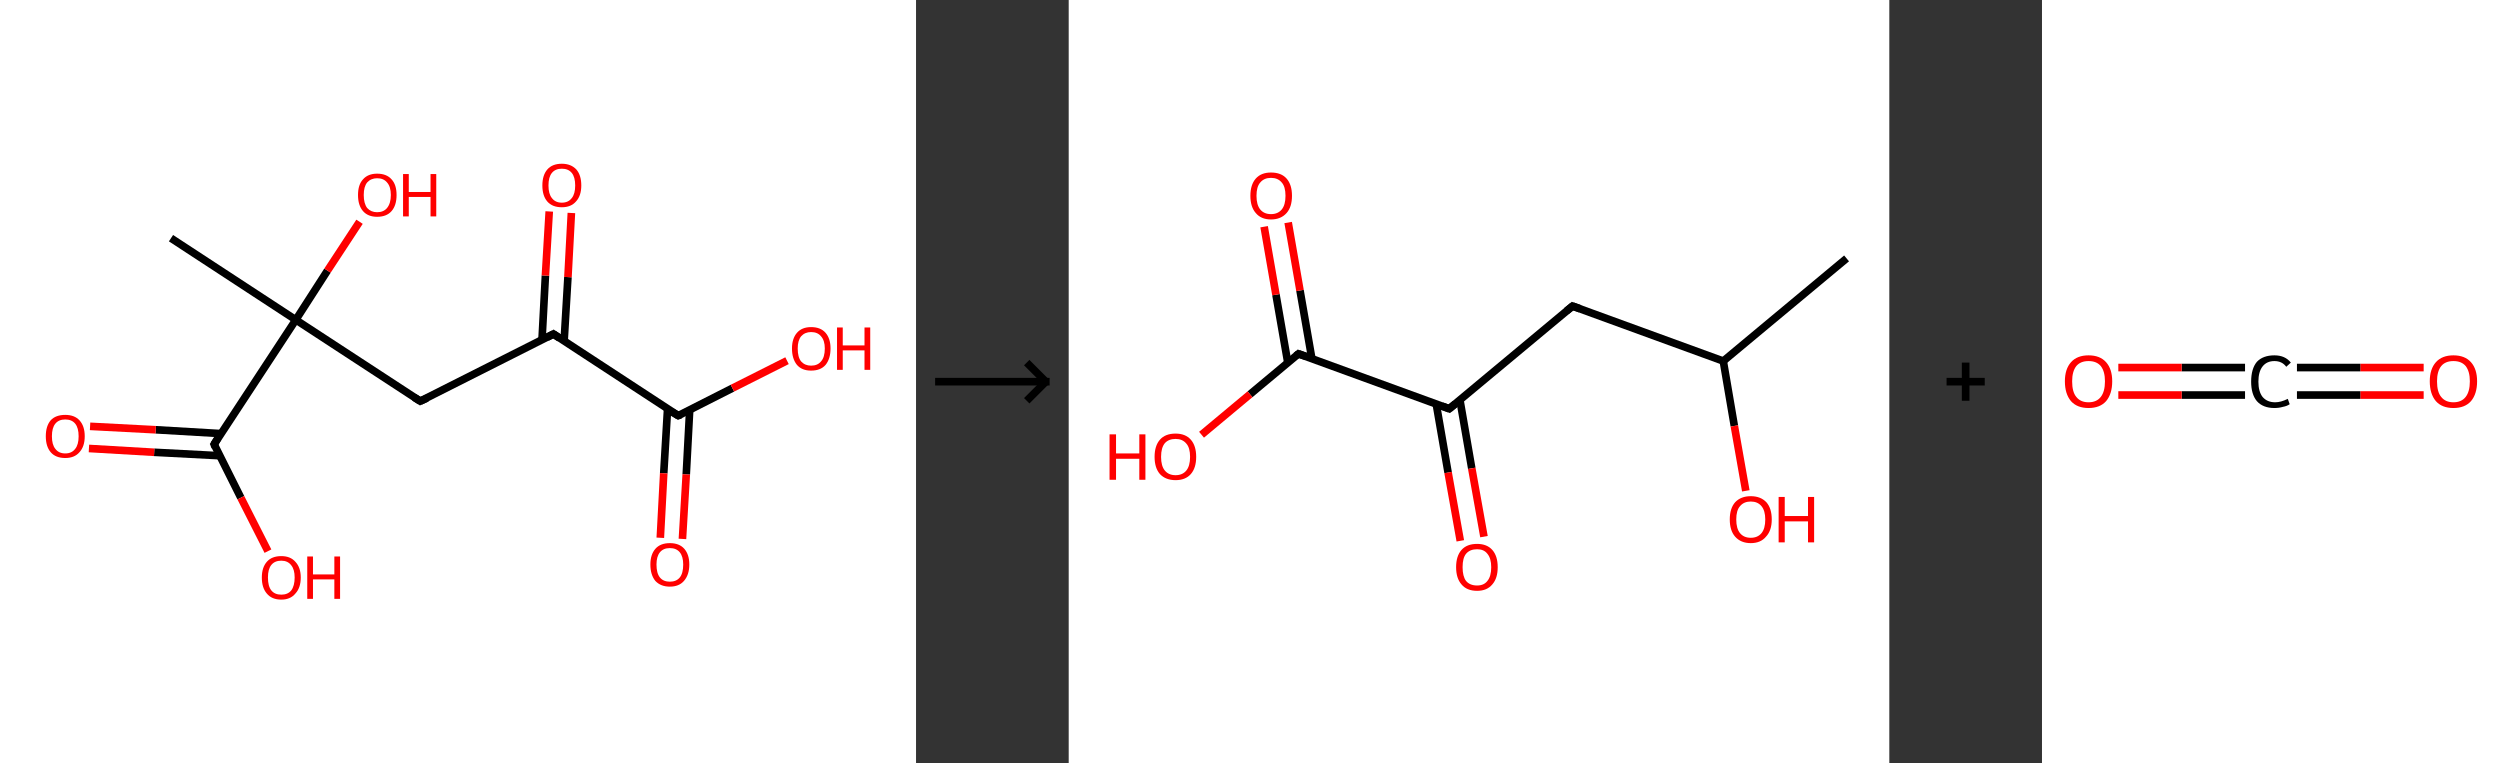 <?xml version='1.0' encoding='ASCII' standalone='yes'?>
<svg xmlns="http://www.w3.org/2000/svg" xmlns:xlink="http://www.w3.org/1999/xlink" version="1.1" width="655.0px" viewBox="0 0 655.0 200.0" height="200.0px">
  <rect x="0" y="0" width="655.0" height="200.0" fill="#333333" stroke="none"/>
  <g>
    <g transform="translate(0, 0) scale(1 1) "><!-- END OF HEADER -->
<rect style="opacity:1.0;fill:#FFFFFF;stroke:none" width="240.0" height="200.0" x="0.0" y="0.0"> </rect>
<path class="bond-0 atom-0 atom-1" d="M 44.8,62.4 L 77.5,83.8" style="fill:none;fill-rule:evenodd;stroke:#000000;stroke-width:2.0px;stroke-linecap:butt;stroke-linejoin:miter;stroke-opacity:1"/>
<path class="bond-1 atom-1 atom-2" d="M 77.5,83.8 L 85.8,70.9" style="fill:none;fill-rule:evenodd;stroke:#000000;stroke-width:2.0px;stroke-linecap:butt;stroke-linejoin:miter;stroke-opacity:1"/>
<path class="bond-1 atom-1 atom-2" d="M 85.8,70.9 L 94.2,58.1" style="fill:none;fill-rule:evenodd;stroke:#FF0000;stroke-width:2.0px;stroke-linecap:butt;stroke-linejoin:miter;stroke-opacity:1"/>
<path class="bond-2 atom-1 atom-3" d="M 77.5,83.8 L 110.1,105.1" style="fill:none;fill-rule:evenodd;stroke:#000000;stroke-width:2.0px;stroke-linecap:butt;stroke-linejoin:miter;stroke-opacity:1"/>
<path class="bond-3 atom-3 atom-4" d="M 110.1,105.1 L 145.0,87.5" style="fill:none;fill-rule:evenodd;stroke:#000000;stroke-width:2.0px;stroke-linecap:butt;stroke-linejoin:miter;stroke-opacity:1"/>
<path class="bond-4 atom-4 atom-5" d="M 147.8,89.4 L 148.8,72.6" style="fill:none;fill-rule:evenodd;stroke:#000000;stroke-width:2.0px;stroke-linecap:butt;stroke-linejoin:miter;stroke-opacity:1"/>
<path class="bond-4 atom-4 atom-5" d="M 148.8,72.6 L 149.7,55.8" style="fill:none;fill-rule:evenodd;stroke:#FF0000;stroke-width:2.0px;stroke-linecap:butt;stroke-linejoin:miter;stroke-opacity:1"/>
<path class="bond-4 atom-4 atom-5" d="M 142.0,89.1 L 142.9,72.2" style="fill:none;fill-rule:evenodd;stroke:#000000;stroke-width:2.0px;stroke-linecap:butt;stroke-linejoin:miter;stroke-opacity:1"/>
<path class="bond-4 atom-4 atom-5" d="M 142.9,72.2 L 143.9,55.4" style="fill:none;fill-rule:evenodd;stroke:#FF0000;stroke-width:2.0px;stroke-linecap:butt;stroke-linejoin:miter;stroke-opacity:1"/>
<path class="bond-5 atom-4 atom-6" d="M 145.0,87.5 L 177.7,108.9" style="fill:none;fill-rule:evenodd;stroke:#000000;stroke-width:2.0px;stroke-linecap:butt;stroke-linejoin:miter;stroke-opacity:1"/>
<path class="bond-6 atom-6 atom-7" d="M 174.9,107.1 L 173.9,124.0" style="fill:none;fill-rule:evenodd;stroke:#000000;stroke-width:2.0px;stroke-linecap:butt;stroke-linejoin:miter;stroke-opacity:1"/>
<path class="bond-6 atom-6 atom-7" d="M 173.9,124.0 L 173.0,140.9" style="fill:none;fill-rule:evenodd;stroke:#FF0000;stroke-width:2.0px;stroke-linecap:butt;stroke-linejoin:miter;stroke-opacity:1"/>
<path class="bond-6 atom-6 atom-7" d="M 180.7,107.4 L 179.8,124.3" style="fill:none;fill-rule:evenodd;stroke:#000000;stroke-width:2.0px;stroke-linecap:butt;stroke-linejoin:miter;stroke-opacity:1"/>
<path class="bond-6 atom-6 atom-7" d="M 179.8,124.3 L 178.8,141.2" style="fill:none;fill-rule:evenodd;stroke:#FF0000;stroke-width:2.0px;stroke-linecap:butt;stroke-linejoin:miter;stroke-opacity:1"/>
<path class="bond-7 atom-6 atom-8" d="M 177.7,108.9 L 191.9,101.7" style="fill:none;fill-rule:evenodd;stroke:#000000;stroke-width:2.0px;stroke-linecap:butt;stroke-linejoin:miter;stroke-opacity:1"/>
<path class="bond-7 atom-6 atom-8" d="M 191.9,101.7 L 206.2,94.5" style="fill:none;fill-rule:evenodd;stroke:#FF0000;stroke-width:2.0px;stroke-linecap:butt;stroke-linejoin:miter;stroke-opacity:1"/>
<path class="bond-8 atom-1 atom-9" d="M 77.5,83.8 L 56.1,116.4" style="fill:none;fill-rule:evenodd;stroke:#000000;stroke-width:2.0px;stroke-linecap:butt;stroke-linejoin:miter;stroke-opacity:1"/>
<path class="bond-9 atom-9 atom-10" d="M 57.9,113.6 L 40.8,112.6" style="fill:none;fill-rule:evenodd;stroke:#000000;stroke-width:2.0px;stroke-linecap:butt;stroke-linejoin:miter;stroke-opacity:1"/>
<path class="bond-9 atom-9 atom-10" d="M 40.8,112.6 L 23.6,111.7" style="fill:none;fill-rule:evenodd;stroke:#FF0000;stroke-width:2.0px;stroke-linecap:butt;stroke-linejoin:miter;stroke-opacity:1"/>
<path class="bond-9 atom-9 atom-10" d="M 57.6,119.4 L 40.4,118.5" style="fill:none;fill-rule:evenodd;stroke:#000000;stroke-width:2.0px;stroke-linecap:butt;stroke-linejoin:miter;stroke-opacity:1"/>
<path class="bond-9 atom-9 atom-10" d="M 40.4,118.5 L 23.3,117.5" style="fill:none;fill-rule:evenodd;stroke:#FF0000;stroke-width:2.0px;stroke-linecap:butt;stroke-linejoin:miter;stroke-opacity:1"/>
<path class="bond-10 atom-9 atom-11" d="M 56.1,116.4 L 63.1,130.4" style="fill:none;fill-rule:evenodd;stroke:#000000;stroke-width:2.0px;stroke-linecap:butt;stroke-linejoin:miter;stroke-opacity:1"/>
<path class="bond-10 atom-9 atom-11" d="M 63.1,130.4 L 70.2,144.4" style="fill:none;fill-rule:evenodd;stroke:#FF0000;stroke-width:2.0px;stroke-linecap:butt;stroke-linejoin:miter;stroke-opacity:1"/>
<path d="M 108.5,104.1 L 110.1,105.1 L 111.9,104.3" style="fill:none;stroke:#000000;stroke-width:2.0px;stroke-linecap:butt;stroke-linejoin:miter;stroke-opacity:1;"/>
<path d="M 143.3,88.4 L 145.0,87.5 L 146.6,88.6" style="fill:none;stroke:#000000;stroke-width:2.0px;stroke-linecap:butt;stroke-linejoin:miter;stroke-opacity:1;"/>
<path d="M 176.0,107.9 L 177.7,108.9 L 178.4,108.6" style="fill:none;stroke:#000000;stroke-width:2.0px;stroke-linecap:butt;stroke-linejoin:miter;stroke-opacity:1;"/>
<path d="M 57.1,114.8 L 56.1,116.4 L 56.4,117.1" style="fill:none;stroke:#000000;stroke-width:2.0px;stroke-linecap:butt;stroke-linejoin:miter;stroke-opacity:1;"/>
<path class="atom-2" d="M 93.8 51.1 Q 93.8 48.4, 95.1 47.0 Q 96.4 45.5, 98.8 45.5 Q 101.3 45.5, 102.6 47.0 Q 103.9 48.4, 103.9 51.1 Q 103.9 53.8, 102.6 55.3 Q 101.3 56.8, 98.8 56.8 Q 96.4 56.8, 95.1 55.3 Q 93.8 53.8, 93.8 51.1 M 98.8 55.6 Q 100.5 55.6, 101.4 54.5 Q 102.4 53.3, 102.4 51.1 Q 102.4 48.9, 101.4 47.8 Q 100.5 46.7, 98.8 46.7 Q 97.2 46.7, 96.2 47.8 Q 95.3 48.9, 95.3 51.1 Q 95.3 53.3, 96.2 54.5 Q 97.2 55.6, 98.8 55.6 " fill="#FF0000"/>
<path class="atom-2" d="M 105.6 45.6 L 107.1 45.6 L 107.1 50.3 L 112.8 50.3 L 112.8 45.6 L 114.3 45.6 L 114.3 56.7 L 112.8 56.7 L 112.8 51.6 L 107.1 51.6 L 107.1 56.7 L 105.6 56.7 L 105.6 45.6 " fill="#FF0000"/>
<path class="atom-5" d="M 142.1 48.6 Q 142.1 45.9, 143.4 44.4 Q 144.7 42.9, 147.2 42.9 Q 149.6 42.9, 151.0 44.4 Q 152.3 45.9, 152.3 48.6 Q 152.3 51.3, 150.9 52.8 Q 149.6 54.3, 147.2 54.3 Q 144.7 54.3, 143.4 52.8 Q 142.1 51.3, 142.1 48.6 M 147.2 53.1 Q 148.9 53.1, 149.8 51.9 Q 150.7 50.8, 150.7 48.6 Q 150.7 46.4, 149.8 45.3 Q 148.9 44.2, 147.2 44.2 Q 145.5 44.2, 144.6 45.3 Q 143.7 46.4, 143.7 48.6 Q 143.7 50.8, 144.6 51.9 Q 145.5 53.1, 147.2 53.1 " fill="#FF0000"/>
<path class="atom-7" d="M 170.4 147.9 Q 170.4 145.3, 171.7 143.8 Q 173.0 142.3, 175.5 142.3 Q 178.0 142.3, 179.3 143.8 Q 180.6 145.3, 180.6 147.9 Q 180.6 150.6, 179.2 152.2 Q 177.9 153.7, 175.5 153.7 Q 173.1 153.7, 171.7 152.2 Q 170.4 150.6, 170.4 147.9 M 175.5 152.4 Q 177.2 152.4, 178.1 151.3 Q 179.0 150.2, 179.0 147.9 Q 179.0 145.8, 178.1 144.7 Q 177.2 143.6, 175.5 143.6 Q 173.8 143.6, 172.9 144.7 Q 172.0 145.8, 172.0 147.9 Q 172.0 150.2, 172.9 151.3 Q 173.8 152.4, 175.5 152.4 " fill="#FF0000"/>
<path class="atom-8" d="M 207.5 91.3 Q 207.5 88.7, 208.8 87.2 Q 210.1 85.7, 212.5 85.7 Q 215.0 85.7, 216.3 87.2 Q 217.6 88.7, 217.6 91.3 Q 217.6 94.0, 216.3 95.6 Q 215.0 97.1, 212.5 97.1 Q 210.1 97.1, 208.8 95.6 Q 207.5 94.0, 207.5 91.3 M 212.5 95.8 Q 214.2 95.8, 215.1 94.7 Q 216.1 93.6, 216.1 91.3 Q 216.1 89.2, 215.1 88.1 Q 214.2 87.0, 212.5 87.0 Q 210.9 87.0, 209.9 88.1 Q 209.0 89.2, 209.0 91.3 Q 209.0 93.6, 209.9 94.7 Q 210.9 95.8, 212.5 95.8 " fill="#FF0000"/>
<path class="atom-8" d="M 219.3 85.8 L 220.8 85.8 L 220.8 90.5 L 226.5 90.5 L 226.5 85.8 L 228.0 85.8 L 228.0 96.9 L 226.5 96.9 L 226.5 91.8 L 220.8 91.8 L 220.8 96.9 L 219.3 96.9 L 219.3 85.8 " fill="#FF0000"/>
<path class="atom-10" d="M 12.0 114.3 Q 12.0 111.6, 13.3 110.1 Q 14.6 108.7, 17.1 108.7 Q 19.5 108.7, 20.8 110.1 Q 22.2 111.6, 22.2 114.3 Q 22.2 117.0, 20.8 118.5 Q 19.5 120.0, 17.1 120.0 Q 14.6 120.0, 13.3 118.5 Q 12.0 117.0, 12.0 114.3 M 17.1 118.8 Q 18.8 118.8, 19.7 117.6 Q 20.6 116.5, 20.6 114.3 Q 20.6 112.1, 19.7 111.0 Q 18.8 109.9, 17.1 109.9 Q 15.4 109.9, 14.5 111.0 Q 13.6 112.1, 13.6 114.3 Q 13.6 116.5, 14.5 117.6 Q 15.4 118.8, 17.1 118.8 " fill="#FF0000"/>
<path class="atom-11" d="M 68.6 151.3 Q 68.6 148.7, 69.9 147.2 Q 71.2 145.7, 73.7 145.7 Q 76.1 145.7, 77.4 147.2 Q 78.8 148.7, 78.8 151.3 Q 78.8 154.0, 77.4 155.5 Q 76.1 157.1, 73.7 157.1 Q 71.2 157.1, 69.9 155.5 Q 68.6 154.0, 68.6 151.3 M 73.7 155.8 Q 75.4 155.8, 76.3 154.7 Q 77.2 153.5, 77.2 151.3 Q 77.2 149.2, 76.3 148.1 Q 75.4 146.9, 73.7 146.9 Q 72.0 146.9, 71.1 148.0 Q 70.2 149.1, 70.2 151.3 Q 70.2 153.6, 71.1 154.7 Q 72.0 155.8, 73.7 155.8 " fill="#FF0000"/>
<path class="atom-11" d="M 80.5 145.8 L 82.0 145.8 L 82.0 150.5 L 87.6 150.5 L 87.6 145.8 L 89.1 145.8 L 89.1 156.9 L 87.6 156.9 L 87.6 151.8 L 82.0 151.8 L 82.0 156.9 L 80.5 156.9 L 80.5 145.8 " fill="#FF0000"/>
</g>
    <g transform="translate(240.0, 0) scale(1 1) "><line x1="5" y1="100" x2="35" y2="100" style="stroke:rgb(0,0,0);stroke-width:2"/>
  <line x1="34" y1="100" x2="29" y2="95" style="stroke:rgb(0,0,0);stroke-width:2"/>
  <line x1="34" y1="100" x2="29" y2="105" style="stroke:rgb(0,0,0);stroke-width:2"/>
</g>
    <g transform="translate(280.0, 0) scale(1 1) "><!-- END OF HEADER -->
<rect style="opacity:1.0;fill:#FFFFFF;stroke:none" width="215.0" height="200.0" x="0.0" y="0.0"> </rect>
<path class="bond-0 atom-0 atom-1" d="M 203.8,67.7 L 171.5,94.6" style="fill:none;fill-rule:evenodd;stroke:#000000;stroke-width:2.0px;stroke-linecap:butt;stroke-linejoin:miter;stroke-opacity:1"/>
<path class="bond-1 atom-1 atom-2" d="M 171.5,94.6 L 174.4,111.6" style="fill:none;fill-rule:evenodd;stroke:#000000;stroke-width:2.0px;stroke-linecap:butt;stroke-linejoin:miter;stroke-opacity:1"/>
<path class="bond-1 atom-1 atom-2" d="M 174.4,111.6 L 177.4,128.6" style="fill:none;fill-rule:evenodd;stroke:#FF0000;stroke-width:2.0px;stroke-linecap:butt;stroke-linejoin:miter;stroke-opacity:1"/>
<path class="bond-2 atom-1 atom-3" d="M 171.5,94.6 L 132.0,80.2" style="fill:none;fill-rule:evenodd;stroke:#000000;stroke-width:2.0px;stroke-linecap:butt;stroke-linejoin:miter;stroke-opacity:1"/>
<path class="bond-3 atom-3 atom-4" d="M 132.0,80.2 L 99.7,107.1" style="fill:none;fill-rule:evenodd;stroke:#000000;stroke-width:2.0px;stroke-linecap:butt;stroke-linejoin:miter;stroke-opacity:1"/>
<path class="bond-4 atom-4 atom-5" d="M 96.3,105.9 L 99.4,123.8" style="fill:none;fill-rule:evenodd;stroke:#000000;stroke-width:2.0px;stroke-linecap:butt;stroke-linejoin:miter;stroke-opacity:1"/>
<path class="bond-4 atom-4 atom-5" d="M 99.4,123.8 L 102.6,141.7" style="fill:none;fill-rule:evenodd;stroke:#FF0000;stroke-width:2.0px;stroke-linecap:butt;stroke-linejoin:miter;stroke-opacity:1"/>
<path class="bond-4 atom-4 atom-5" d="M 102.5,104.8 L 105.6,122.7" style="fill:none;fill-rule:evenodd;stroke:#000000;stroke-width:2.0px;stroke-linecap:butt;stroke-linejoin:miter;stroke-opacity:1"/>
<path class="bond-4 atom-4 atom-5" d="M 105.6,122.7 L 108.8,140.6" style="fill:none;fill-rule:evenodd;stroke:#FF0000;stroke-width:2.0px;stroke-linecap:butt;stroke-linejoin:miter;stroke-opacity:1"/>
<path class="bond-5 atom-4 atom-6" d="M 99.7,107.1 L 60.2,92.7" style="fill:none;fill-rule:evenodd;stroke:#000000;stroke-width:2.0px;stroke-linecap:butt;stroke-linejoin:miter;stroke-opacity:1"/>
<path class="bond-6 atom-6 atom-7" d="M 63.7,93.9 L 60.6,76.1" style="fill:none;fill-rule:evenodd;stroke:#000000;stroke-width:2.0px;stroke-linecap:butt;stroke-linejoin:miter;stroke-opacity:1"/>
<path class="bond-6 atom-6 atom-7" d="M 60.6,76.1 L 57.5,58.3" style="fill:none;fill-rule:evenodd;stroke:#FF0000;stroke-width:2.0px;stroke-linecap:butt;stroke-linejoin:miter;stroke-opacity:1"/>
<path class="bond-6 atom-6 atom-7" d="M 57.4,95.0 L 54.3,77.2" style="fill:none;fill-rule:evenodd;stroke:#000000;stroke-width:2.0px;stroke-linecap:butt;stroke-linejoin:miter;stroke-opacity:1"/>
<path class="bond-6 atom-6 atom-7" d="M 54.3,77.2 L 51.2,59.4" style="fill:none;fill-rule:evenodd;stroke:#FF0000;stroke-width:2.0px;stroke-linecap:butt;stroke-linejoin:miter;stroke-opacity:1"/>
<path class="bond-7 atom-6 atom-8" d="M 60.2,92.7 L 47.5,103.3" style="fill:none;fill-rule:evenodd;stroke:#000000;stroke-width:2.0px;stroke-linecap:butt;stroke-linejoin:miter;stroke-opacity:1"/>
<path class="bond-7 atom-6 atom-8" d="M 47.5,103.3 L 34.8,113.9" style="fill:none;fill-rule:evenodd;stroke:#FF0000;stroke-width:2.0px;stroke-linecap:butt;stroke-linejoin:miter;stroke-opacity:1"/>
<path d="M 134.0,80.9 L 132.0,80.2 L 130.4,81.5" style="fill:none;stroke:#000000;stroke-width:2.0px;stroke-linecap:butt;stroke-linejoin:miter;stroke-opacity:1;"/>
<path d="M 101.3,105.8 L 99.7,107.1 L 97.8,106.4" style="fill:none;stroke:#000000;stroke-width:2.0px;stroke-linecap:butt;stroke-linejoin:miter;stroke-opacity:1;"/>
<path d="M 62.2,93.4 L 60.2,92.7 L 59.6,93.2" style="fill:none;stroke:#000000;stroke-width:2.0px;stroke-linecap:butt;stroke-linejoin:miter;stroke-opacity:1;"/>
<path class="atom-2" d="M 173.2 136.1 Q 173.2 133.2, 174.6 131.6 Q 176.1 130.0, 178.7 130.0 Q 181.3 130.0, 182.8 131.6 Q 184.2 133.2, 184.2 136.1 Q 184.2 139.0, 182.7 140.6 Q 181.3 142.3, 178.7 142.3 Q 176.1 142.3, 174.6 140.6 Q 173.2 139.0, 173.2 136.1 M 178.7 140.9 Q 180.5 140.9, 181.5 139.7 Q 182.5 138.5, 182.5 136.1 Q 182.5 133.8, 181.5 132.6 Q 180.5 131.4, 178.7 131.4 Q 176.9 131.4, 175.9 132.6 Q 174.9 133.7, 174.9 136.1 Q 174.9 138.5, 175.9 139.7 Q 176.9 140.9, 178.7 140.9 " fill="#FF0000"/>
<path class="atom-2" d="M 186.0 130.2 L 187.6 130.2 L 187.6 135.2 L 193.7 135.2 L 193.7 130.2 L 195.3 130.2 L 195.3 142.1 L 193.7 142.1 L 193.7 136.6 L 187.6 136.6 L 187.6 142.1 L 186.0 142.1 L 186.0 130.2 " fill="#FF0000"/>
<path class="atom-5" d="M 101.5 148.6 Q 101.5 145.7, 102.9 144.1 Q 104.3 142.5, 107.0 142.5 Q 109.6 142.5, 111.0 144.1 Q 112.4 145.7, 112.4 148.6 Q 112.4 151.5, 111.0 153.1 Q 109.6 154.8, 107.0 154.8 Q 104.3 154.8, 102.9 153.1 Q 101.5 151.5, 101.5 148.6 M 107.0 153.4 Q 108.8 153.4, 109.7 152.2 Q 110.7 151.0, 110.7 148.6 Q 110.7 146.3, 109.7 145.1 Q 108.8 143.9, 107.0 143.9 Q 105.1 143.9, 104.1 145.1 Q 103.2 146.2, 103.2 148.6 Q 103.2 151.0, 104.1 152.2 Q 105.1 153.4, 107.0 153.4 " fill="#FF0000"/>
<path class="atom-7" d="M 47.6 51.3 Q 47.6 48.4, 49.0 46.8 Q 50.4 45.2, 53.0 45.2 Q 55.7 45.2, 57.1 46.8 Q 58.5 48.4, 58.5 51.3 Q 58.5 54.2, 57.1 55.8 Q 55.6 57.5, 53.0 57.5 Q 50.4 57.5, 49.0 55.8 Q 47.6 54.2, 47.6 51.3 M 53.0 56.1 Q 54.8 56.1, 55.8 54.9 Q 56.8 53.7, 56.8 51.3 Q 56.8 48.9, 55.8 47.8 Q 54.8 46.6, 53.0 46.6 Q 51.2 46.6, 50.2 47.8 Q 49.2 48.9, 49.2 51.3 Q 49.2 53.7, 50.2 54.9 Q 51.2 56.1, 53.0 56.1 " fill="#FF0000"/>
<path class="atom-8" d="M 10.7 113.8 L 12.4 113.8 L 12.4 118.8 L 18.5 118.8 L 18.5 113.8 L 20.1 113.8 L 20.1 125.7 L 18.5 125.7 L 18.5 120.2 L 12.4 120.2 L 12.4 125.7 L 10.7 125.7 L 10.7 113.8 " fill="#FF0000"/>
<path class="atom-8" d="M 22.5 119.7 Q 22.5 116.8, 23.9 115.2 Q 25.3 113.6, 28.0 113.6 Q 30.6 113.6, 32.0 115.2 Q 33.4 116.8, 33.4 119.7 Q 33.4 122.6, 32.0 124.2 Q 30.6 125.8, 28.0 125.8 Q 25.4 125.8, 23.9 124.2 Q 22.5 122.6, 22.5 119.7 M 28.0 124.5 Q 29.8 124.5, 30.8 123.3 Q 31.8 122.1, 31.8 119.7 Q 31.8 117.3, 30.8 116.2 Q 29.8 115.0, 28.0 115.0 Q 26.2 115.0, 25.2 116.1 Q 24.2 117.3, 24.2 119.7 Q 24.2 122.1, 25.2 123.3 Q 26.2 124.5, 28.0 124.5 " fill="#FF0000"/>
</g>
    <g transform="translate(495.0, 0) scale(1 1) "><line x1="15" y1="100" x2="25" y2="100" style="stroke:rgb(0,0,0);stroke-width:2"/>
  <line x1="20" y1="95" x2="20" y2="105" style="stroke:rgb(0,0,0);stroke-width:2"/>
</g>
    <g transform="translate(535.0, 0) scale(1 1) "><!-- END OF HEADER -->
<rect style="opacity:1.0;fill:#FFFFFF;stroke:none" width="120.0" height="200.0" x="0.0" y="0.0"> </rect>
<path class="bond-0 atom-0 atom-1" d="M 100.0,103.5 L 83.4,103.5" style="fill:none;fill-rule:evenodd;stroke:#FF0000;stroke-width:2.0px;stroke-linecap:butt;stroke-linejoin:miter;stroke-opacity:1"/>
<path class="bond-0 atom-0 atom-1" d="M 83.4,103.5 L 66.8,103.5" style="fill:none;fill-rule:evenodd;stroke:#000000;stroke-width:2.0px;stroke-linecap:butt;stroke-linejoin:miter;stroke-opacity:1"/>
<path class="bond-0 atom-0 atom-1" d="M 100.0,96.3 L 83.4,96.3" style="fill:none;fill-rule:evenodd;stroke:#FF0000;stroke-width:2.0px;stroke-linecap:butt;stroke-linejoin:miter;stroke-opacity:1"/>
<path class="bond-0 atom-0 atom-1" d="M 83.4,96.3 L 66.8,96.3" style="fill:none;fill-rule:evenodd;stroke:#000000;stroke-width:2.0px;stroke-linecap:butt;stroke-linejoin:miter;stroke-opacity:1"/>
<path class="bond-1 atom-1 atom-2" d="M 53.2,103.5 L 36.6,103.5" style="fill:none;fill-rule:evenodd;stroke:#000000;stroke-width:2.0px;stroke-linecap:butt;stroke-linejoin:miter;stroke-opacity:1"/>
<path class="bond-1 atom-1 atom-2" d="M 36.6,103.5 L 20.0,103.5" style="fill:none;fill-rule:evenodd;stroke:#FF0000;stroke-width:2.0px;stroke-linecap:butt;stroke-linejoin:miter;stroke-opacity:1"/>
<path class="bond-1 atom-1 atom-2" d="M 53.2,96.3 L 36.6,96.3" style="fill:none;fill-rule:evenodd;stroke:#000000;stroke-width:2.0px;stroke-linecap:butt;stroke-linejoin:miter;stroke-opacity:1"/>
<path class="bond-1 atom-1 atom-2" d="M 36.6,96.3 L 20.0,96.3" style="fill:none;fill-rule:evenodd;stroke:#FF0000;stroke-width:2.0px;stroke-linecap:butt;stroke-linejoin:miter;stroke-opacity:1"/>
<path class="atom-0" d="M 101.6 99.9 Q 101.6 96.7, 103.2 94.9 Q 104.8 93.1, 107.8 93.1 Q 110.8 93.1, 112.4 94.9 Q 114.0 96.7, 114.0 99.9 Q 114.0 103.2, 112.4 105.1 Q 110.8 106.9, 107.8 106.9 Q 104.8 106.9, 103.2 105.1 Q 101.6 103.2, 101.6 99.9 M 107.8 105.4 Q 109.9 105.4, 111.0 104.0 Q 112.1 102.6, 112.1 99.9 Q 112.1 97.3, 111.0 95.9 Q 109.9 94.6, 107.8 94.6 Q 105.7 94.6, 104.6 95.9 Q 103.5 97.3, 103.5 99.9 Q 103.5 102.7, 104.6 104.0 Q 105.7 105.4, 107.8 105.4 " fill="#FF0000"/>
<path class="atom-1" d="M 54.8 100.0 Q 54.8 96.6, 56.3 94.8 Q 57.9 93.1, 60.9 93.1 Q 63.7 93.1, 65.2 95.0 L 64.0 96.1 Q 62.9 94.6, 60.9 94.6 Q 58.9 94.6, 57.8 96.0 Q 56.7 97.4, 56.7 100.0 Q 56.7 102.6, 57.8 104.0 Q 59.0 105.4, 61.1 105.4 Q 62.6 105.4, 64.4 104.5 L 64.9 105.9 Q 64.2 106.4, 63.1 106.6 Q 62.1 106.9, 60.9 106.9 Q 57.9 106.9, 56.3 105.1 Q 54.8 103.3, 54.8 100.0 " fill="#000000"/>
<path class="atom-2" d="M 6.0 99.9 Q 6.0 96.7, 7.6 94.9 Q 9.2 93.1, 12.2 93.1 Q 15.2 93.1, 16.8 94.9 Q 18.4 96.7, 18.4 99.9 Q 18.4 103.2, 16.8 105.1 Q 15.2 106.9, 12.2 106.9 Q 9.2 106.9, 7.6 105.1 Q 6.0 103.2, 6.0 99.9 M 12.2 105.4 Q 14.3 105.4, 15.4 104.0 Q 16.5 102.6, 16.5 99.9 Q 16.5 97.3, 15.4 95.9 Q 14.3 94.6, 12.2 94.6 Q 10.1 94.6, 9.0 95.9 Q 7.9 97.3, 7.9 99.9 Q 7.9 102.7, 9.0 104.0 Q 10.1 105.4, 12.2 105.4 " fill="#FF0000"/>
</g>
  </g>
</svg>
